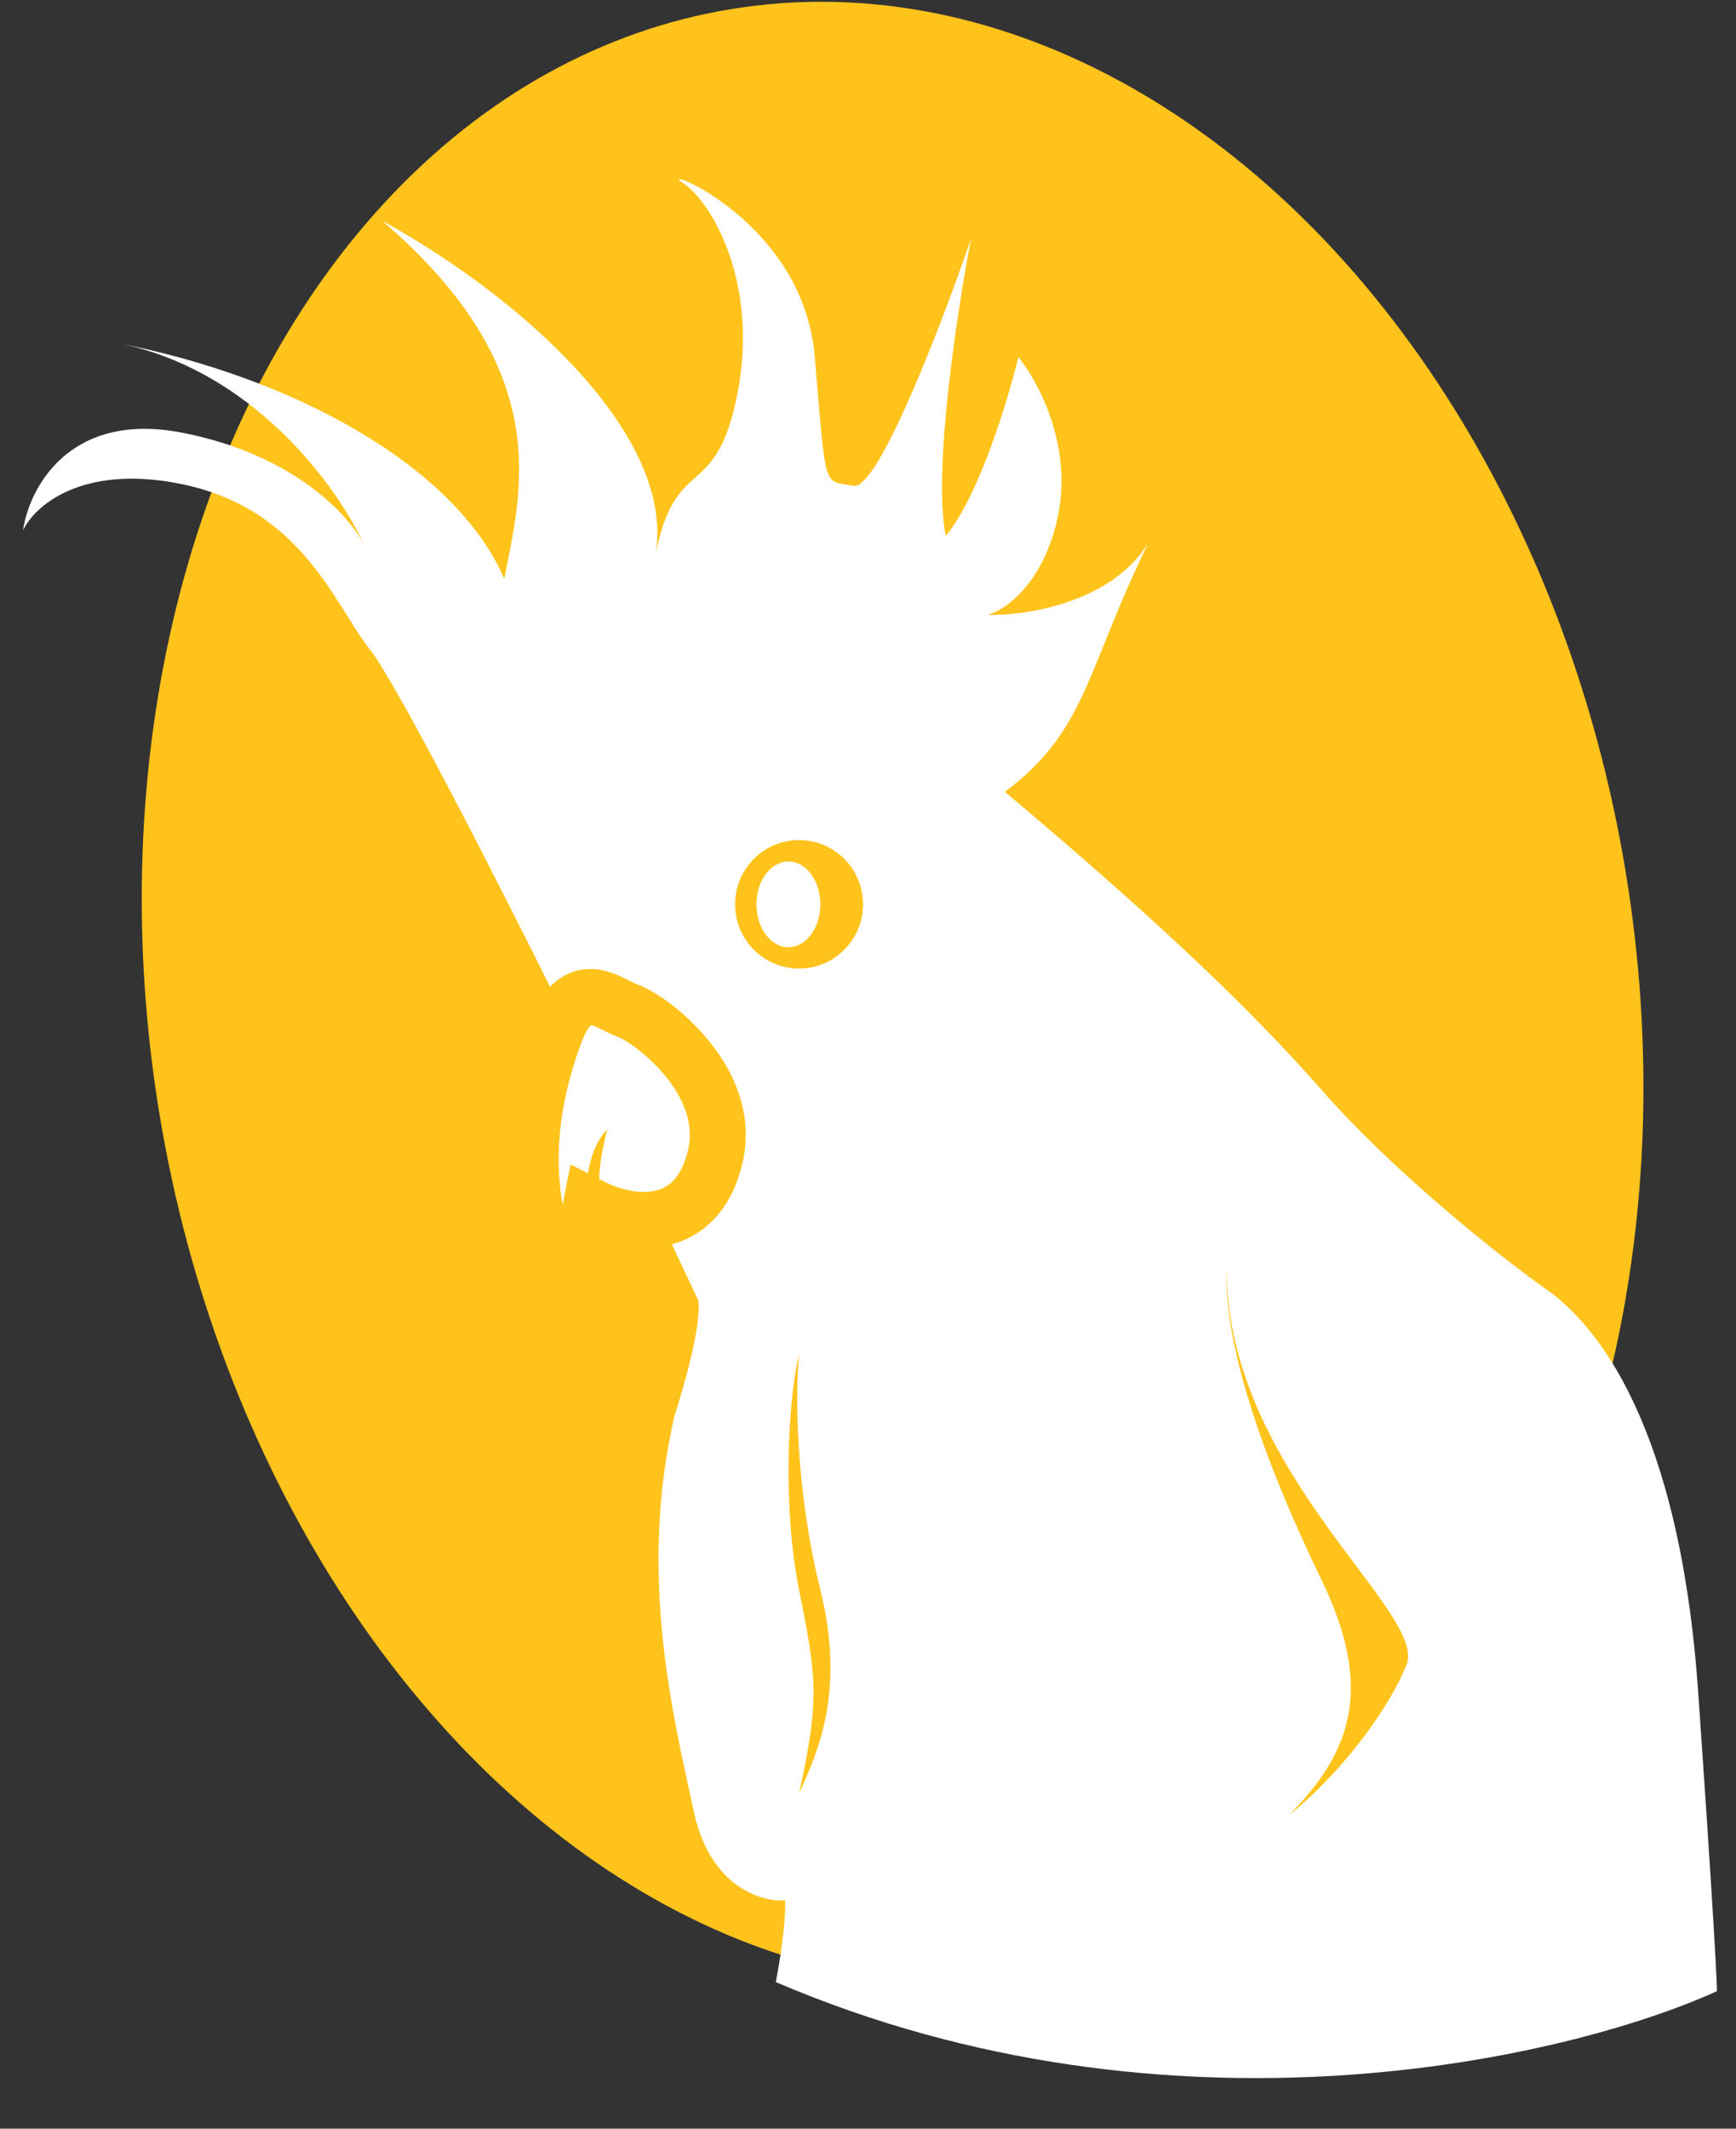 <svg width="62" height="76" viewBox="0 0 62 76" fill="none" xmlns="http://www.w3.org/2000/svg">
<rect x="0" y="0" width="62" height="76" fill="#333333" stroke="none"/>
<ellipse cx="13.269" cy="17.802" rx="13.269" ry="17.802" transform="matrix(1.973 -0.327 0.326 1.973 -0.105 4.67)" fill="#FFC31B"/>
<path d="M6.483 9.293C7.109 9.834 9.723 13.2 10.952 14.815L14.416 19.549C14.491 19.624 14.595 20.157 14.416 21.69C14.305 24.62 15.422 26.987 16.092 28.564C16.629 29.827 17.582 29.917 17.992 29.804C18.029 29.954 18.104 30.458 18.104 31.269C25.612 32.892 32.257 29.917 34.641 28.226C34.603 28.038 34.283 26.739 33.3 23.042C32.071 18.422 30.283 16.956 29.277 16.506C28.272 16.055 26.149 14.928 24.696 13.801C23.243 12.674 21.344 11.434 18.104 9.631C19.333 8.279 19.109 7.264 19.78 4.785C19.333 5.957 17.88 6.475 17.21 6.588C17.508 6.438 18.104 5.822 18.104 4.56C18.104 3.297 17.284 2.306 16.874 1.968C16.837 2.756 16.651 4.537 16.204 5.348C15.757 4.267 15.645 1.366 15.645 0.052C15.422 1.629 14.863 4.785 14.416 4.785C13.857 4.785 13.969 5.01 13.299 2.644C12.628 0.277 9.835 -0.174 10.394 0.052C10.952 0.277 12.07 1.517 12.07 3.545C12.07 5.574 11.176 4.785 11.176 6.701C11.176 4.56 8.047 2.644 5.254 1.742C8.829 3.771 8.606 6.025 8.606 7.602C7.377 5.799 4.248 4.785 1.008 4.785C3.511 4.785 5.403 6.588 6.036 7.49C5.701 7.039 4.516 6.137 2.46 6.137C0.404 6.137 -0.035 7.64 0.002 8.391C0.114 7.941 0.784 7.039 2.572 7.039C4.807 7.039 5.701 8.617 6.483 9.293Z" transform="matrix(1.963 0.381 -0.378 1.964 3.99 2.457)" fill="white"/>
<path d="M0.089 0.858C-0.313 3.383 0.741 4.916 1.318 5.366C1.151 4.408 1.318 4.239 1.318 3.676C2.101 3.901 3.274 3.789 3.33 2.38C3.386 0.971 1.709 0.182 1.318 0.126C0.927 0.07 0.257 -0.381 0.089 0.858Z" transform="matrix(1.963 0.381 -0.378 1.964 19.908 35.348)" fill="white"/>
<path d="M1.318 5.366C0.741 4.916 -0.313 3.383 0.089 0.858C0.257 -0.381 0.927 0.07 1.318 0.126C1.709 0.182 3.386 0.971 3.33 2.38C3.274 3.789 2.101 3.901 1.318 3.676C1.318 4.239 1.151 4.408 1.318 5.366Z" transform="matrix(1.963 0.381 -0.378 1.964 19.908 35.348)" stroke="#FFC31B"/>
<ellipse cx="1.142" cy="1.147" rx="1.142" ry="1.147" transform="translate(26.254 29.993) scale(2)" fill="#FFC31B"/>
<ellipse cx="0.571" cy="0.765" rx="0.571" ry="0.765" transform="translate(27.015 30.758) scale(2)" fill="white"/>
<path d="M1.692 5.546C0.785 3.675 -0.06 1.466 0.003 0C0.003 3.633 3.595 6.119 3.215 7.075C2.91 7.84 2.073 8.988 1.121 9.753C2.263 8.601 2.62 7.458 1.692 5.546Z" transform="translate(43.802 45.292) scale(2)" fill="#FFC31B"/>
<path d="M0.188 4.207C0.492 5.737 0.569 6.119 0.188 7.84C0.505 7.139 1.025 6.043 0.569 4.207C0.112 2.371 0.125 0.637 0.188 0C-0.002 0.765 -0.117 2.677 0.188 4.207Z" transform="translate(28.162 48.351) scale(2)" fill="#FFC31B"/>
<path d="M0.381 0C0.076 0.306 0 0.892 0 1.147C0 1.211 0.076 1.339 0.381 1.339C0.19 1.147 0.19 0.765 0.381 0Z" transform="translate(20.926 40.32) scale(2)" fill="#FFC31B"/>
</svg>
